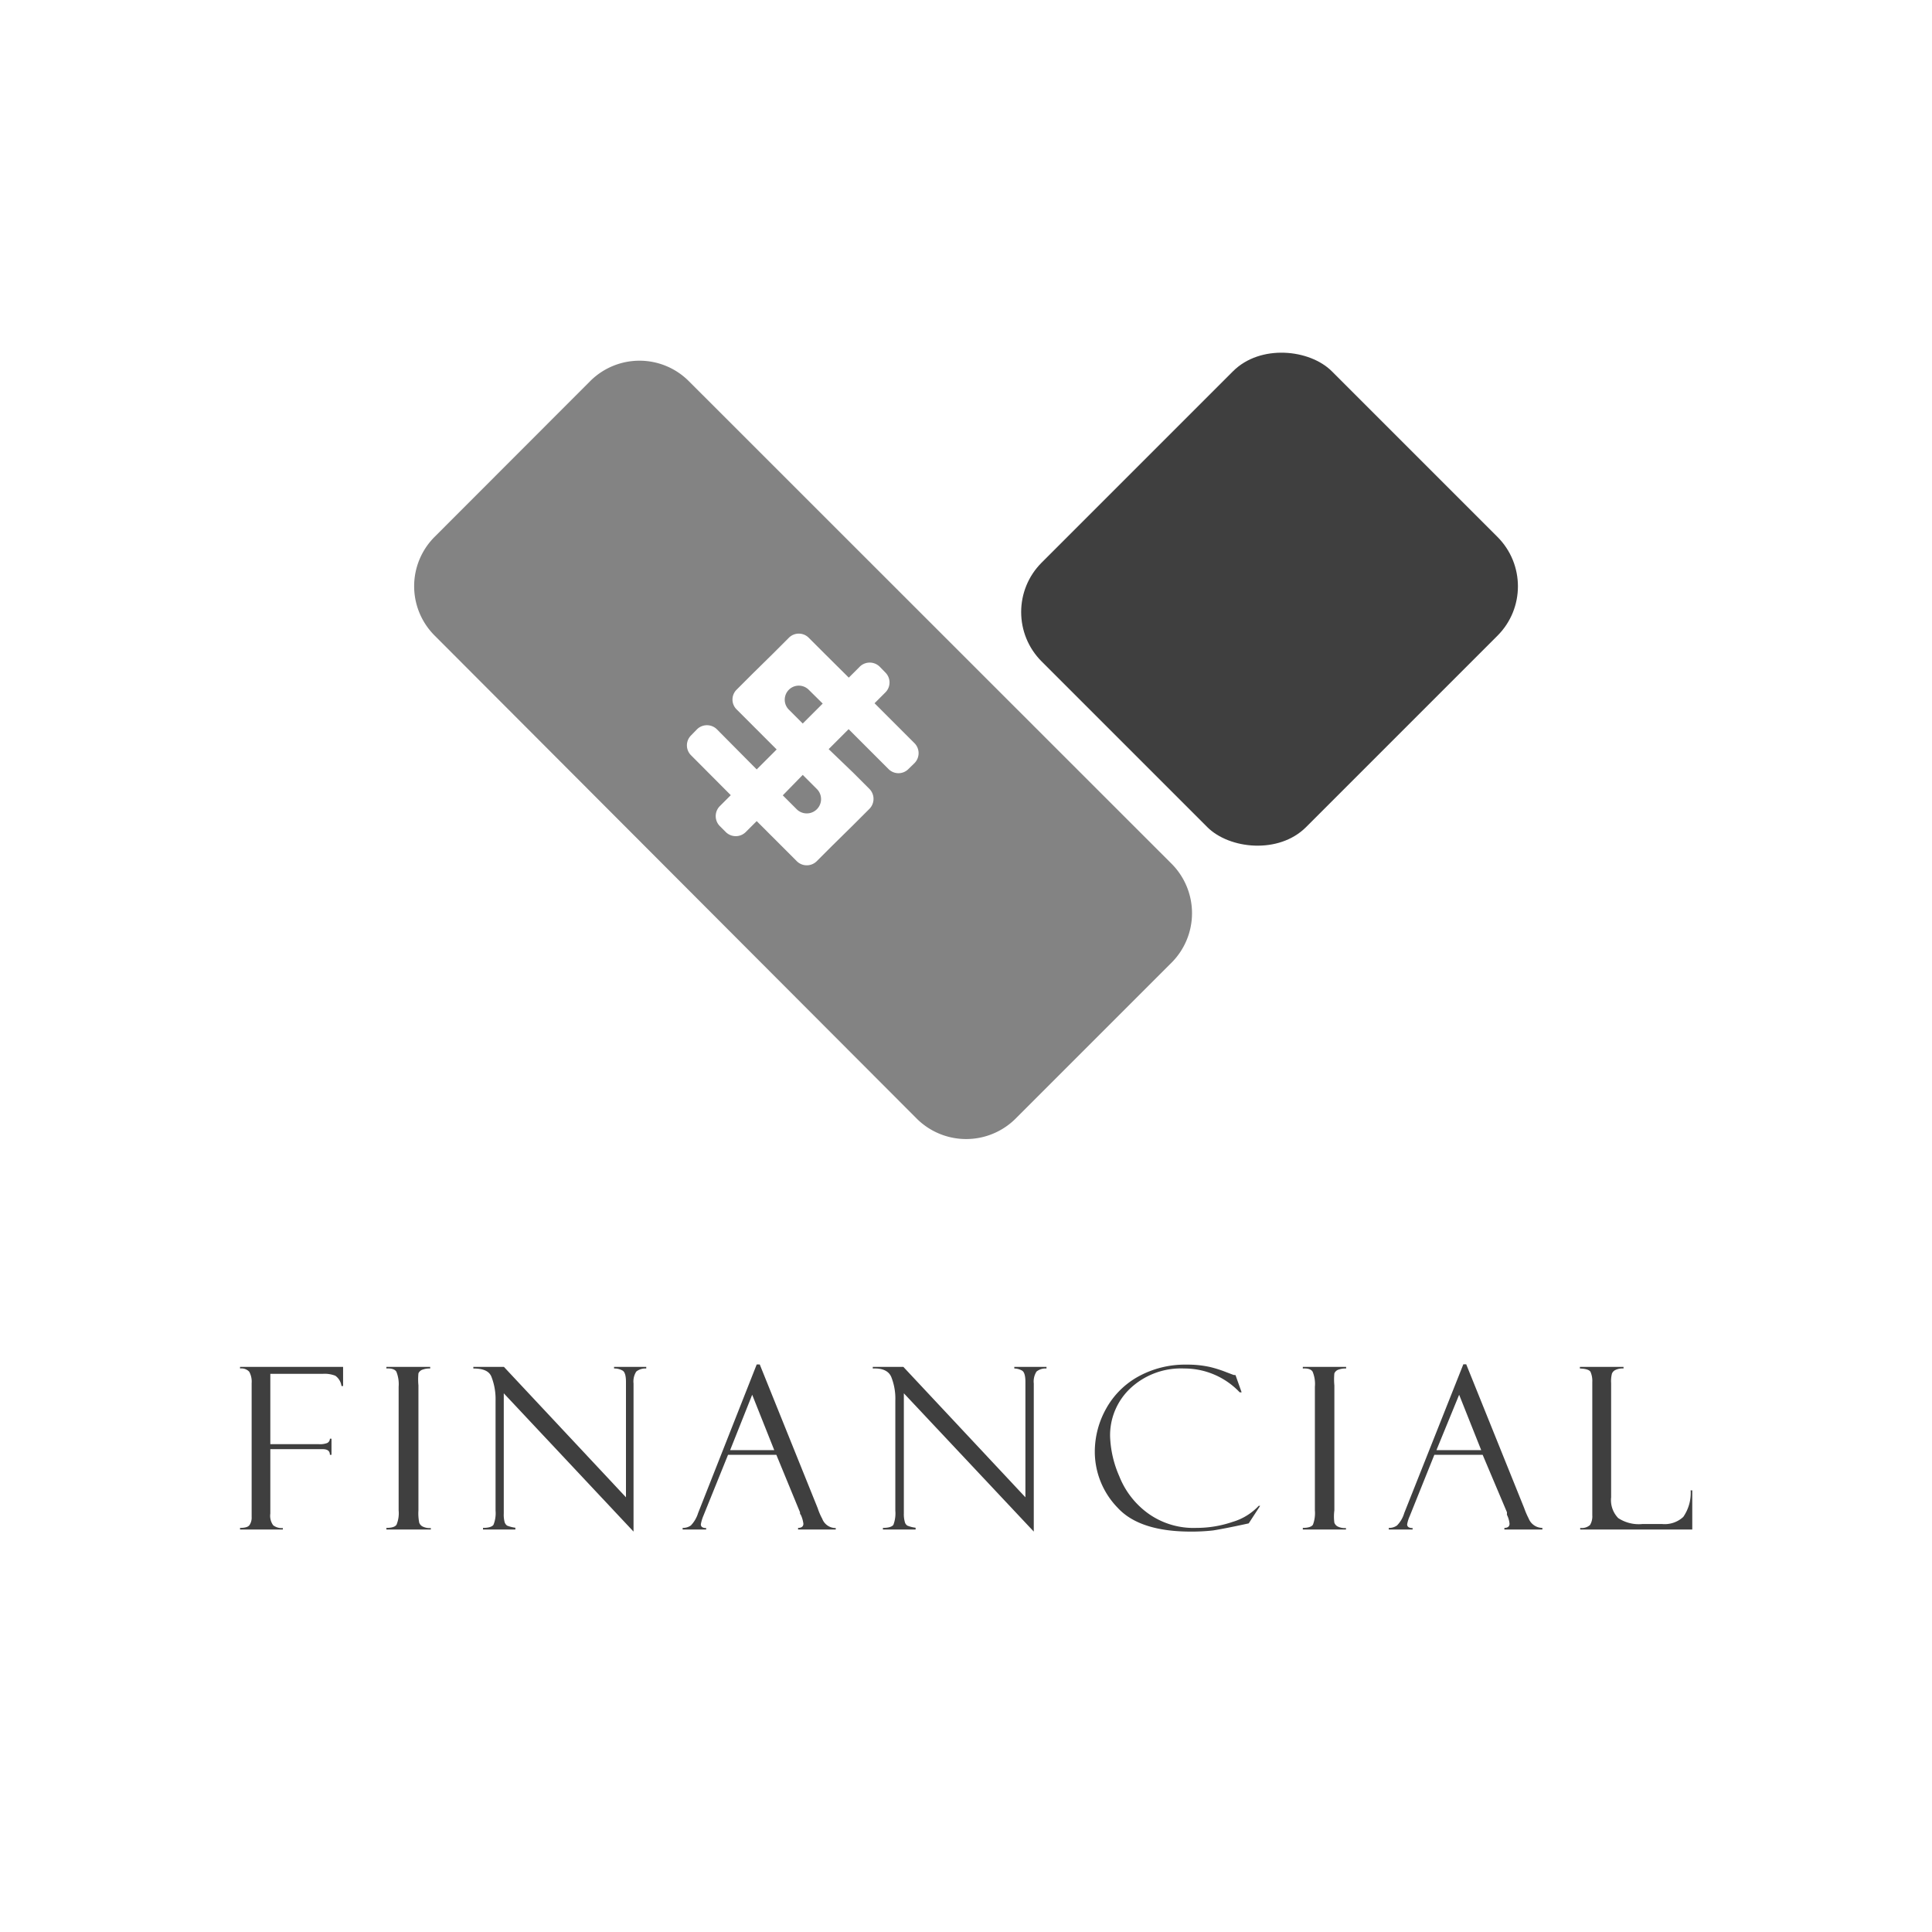 <svg xmlns="http://www.w3.org/2000/svg" viewBox="0 0 120 120"><defs><style>.cls-1{fill:none;}.cls-2{fill:#3f3f3f;}.cls-3{fill:#838383;}</style></defs><title>aliado_01n</title><g id="Capa_2" data-name="Capa 2"><g id="Assets"><rect class="cls-1" width="120" height="120"/><rect class="cls-2" x="66.11" y="25.6" width="25.49" height="23.23" rx="4.34" transform="translate(-3.22 66.66) rotate(-45)"/><path class="cls-3" d="M50.23,42.84A.87.87,0,1,0,49,44.08l.86.86L51.1,43.7Z"/><path class="cls-3" d="M50.73,49l-.87-.87L48.62,49.4l.87.87A.88.88,0,1,0,50.73,49Z"/><path class="cls-3" d="M72.74,53.62,42.79,23.68a4.33,4.33,0,0,0-6.14,0L27,33.34a4.33,4.33,0,0,0,0,6.14l29.94,30a4.35,4.35,0,0,0,6.14,0l9.67-9.67A4.35,4.35,0,0,0,72.74,53.62Zm-23.25-.13-1-1L47,51l-.68.68a.88.88,0,0,1-1.24,0l-.37-.37a.88.88,0,0,1,0-1.24l.68-.68-2.47-2.48a.87.87,0,0,1,0-1.23l.37-.38a.88.88,0,0,1,1.24,0L47,47.79l1.24-1.24-1.48-1.48-1-1a.86.86,0,0,1,0-1.24l1-1L48,40.61l1-1a.87.87,0,0,1,1.23,0l1,1,1.49,1.48.68-.68a.88.88,0,0,1,1.24,0l.37.38A.87.87,0,0,1,55,43l-.68.68,2.48,2.48a.88.88,0,0,1,0,1.24l-.38.37a.87.87,0,0,1-1.23,0l-2.48-2.48-1.24,1.24L53,48l1,1a.88.88,0,0,1,0,1.24l-1,1L51.72,52.5l-1,1A.88.88,0,0,1,49.49,53.49Z"/><path class="cls-2" d="M14.91,85v-.1h6.4v1.19h-.1v0a.05.05,0,0,1,0,0,.94.94,0,0,0-.38-.64,1.82,1.82,0,0,0-.76-.12H16.79V89.7h3a1.27,1.27,0,0,0,.53-.07.3.3,0,0,0,.17-.27h.1v1h-.1c0-.24-.15-.35-.45-.35H16.79v4a1,1,0,0,0,.18.73.88.88,0,0,0,.6.17V95H14.91v-.1c.32,0,.51-.06.59-.18a.82.82,0,0,0,.13-.5V85.91a1.27,1.27,0,0,0-.15-.71A.66.66,0,0,0,14.91,85Z"/><path class="cls-2" d="M26.72,84.9V85a1.19,1.19,0,0,0-.44.06.43.43,0,0,0-.29.24,3.88,3.88,0,0,0,0,.75v7.76a2.93,2.93,0,0,0,.05.77.44.44,0,0,0,.2.23,1,1,0,0,0,.52.1V95H24v-.1c.34,0,.55-.07.63-.2a1.87,1.87,0,0,0,.13-.89V86.14a2.08,2.08,0,0,0-.14-.94c-.09-.15-.3-.22-.62-.2v-.1Z"/><path class="cls-2" d="M38.14,84.9h2V85a.9.9,0,0,0-.62.19,1.14,1.14,0,0,0-.17.74v9.2l-8.06-8.59V94a1.81,1.81,0,0,0,.05.53.41.41,0,0,0,.16.23,2.15,2.15,0,0,0,.51.13V95H30v-.1c.35,0,.56-.07.65-.19a1.92,1.92,0,0,0,.13-.88V87a3.81,3.81,0,0,0-.25-1.47C30.39,85.15,30,85,29.4,85v-.1h1.9L38.88,93V85.83c0-.38-.07-.62-.21-.7a1,1,0,0,0-.53-.13Z"/><path class="cls-2" d="M48.22,90.36h-3l-1.54,3.81a2.47,2.47,0,0,0-.15.51c0,.15.11.23.33.23V95H42.4v-.1a.85.85,0,0,0,.51-.15,1.94,1.94,0,0,0,.45-.77L47,84.75h.19l3.6,8.93a3.83,3.83,0,0,0,.28.65.89.89,0,0,0,.84.58V95H49.57v-.1c.22,0,.33-.09.33-.26a1.85,1.85,0,0,0-.16-.55.19.19,0,0,1-.05-.09l0-.07Zm-2.87-.29h2.74l-1.37-3.44Z"/><path class="cls-2" d="M63,84.9h2V85a.88.88,0,0,0-.62.19,1.14,1.14,0,0,0-.17.74v9.2l-8.07-8.59V94a1.75,1.75,0,0,0,.06.53.37.37,0,0,0,.16.23,2,2,0,0,0,.51.13V95H54.84v-.1c.35,0,.56-.07.65-.19a2,2,0,0,0,.12-.88V87a3.63,3.63,0,0,0-.25-1.47c-.16-.38-.55-.56-1.15-.53v-.1h1.9L63.69,93V85.83c0-.38-.07-.62-.21-.7A1,1,0,0,0,63,85Z"/><path class="cls-2" d="M76.74,85.41l.38,1.07H77A4.72,4.72,0,0,0,73.56,85a4.6,4.6,0,0,0-3.34,1.22,4,4,0,0,0-1.27,3,6.69,6.69,0,0,0,.57,2.47A5.21,5.21,0,0,0,71.31,94a4.83,4.83,0,0,0,3,.9,6.88,6.88,0,0,0,2.24-.37,3.62,3.62,0,0,0,1.63-1l.09,0-.71,1.09c-1.14.25-1.89.39-2.23.44a11.83,11.83,0,0,1-1.37.07c-2.11,0-3.63-.49-4.54-1.48A5,5,0,0,1,68,90.17a5.49,5.49,0,0,1,.7-2.67,5.1,5.1,0,0,1,2-2,6,6,0,0,1,3-.74,6.4,6.4,0,0,1,1.47.15,7.54,7.54,0,0,1,1,.32l.45.17Z"/><path class="cls-2" d="M83.61,84.9V85a1.19,1.19,0,0,0-.44.06.43.43,0,0,0-.29.24,3.88,3.88,0,0,0,0,.75v7.76a2.93,2.93,0,0,0,0,.77.44.44,0,0,0,.2.23,1,1,0,0,0,.52.1V95H80.92v-.1c.33,0,.55-.07.63-.2a2.05,2.05,0,0,0,.12-.89V86.14a2,2,0,0,0-.14-.94c-.09-.15-.29-.22-.61-.2v-.1Z"/><path class="cls-2" d="M92.09,90.36h-3l-1.53,3.81a2.16,2.16,0,0,0-.16.51c0,.15.11.23.34.23V95H86.26v-.1a.83.83,0,0,0,.51-.15,1.83,1.83,0,0,0,.45-.77l3.67-9.24h.18l3.6,8.93a5.15,5.15,0,0,0,.28.65.92.92,0,0,0,.85.58V95H93.44v-.1c.21,0,.32-.09.32-.26a1.58,1.58,0,0,0-.16-.55.36.36,0,0,1,0-.09s0-.07,0-.07Zm-2.87-.29H92l-1.37-3.44Z"/><path class="cls-2" d="M98.15,95v-.1a.76.76,0,0,0,.61-.18,1.05,1.05,0,0,0,.14-.61V85.85a1.41,1.41,0,0,0-.11-.64q-.11-.19-.66-.21v-.1h2.71V85a1,1,0,0,0-.52.1.42.42,0,0,0-.2.22,1.9,1.9,0,0,0-.05.59V93a1.6,1.6,0,0,0,.44,1.29,2.32,2.32,0,0,0,1.5.37h1.23a1.7,1.7,0,0,0,1.31-.44,2.62,2.62,0,0,0,.46-1.65h.1V95Z"/></g></g></svg>